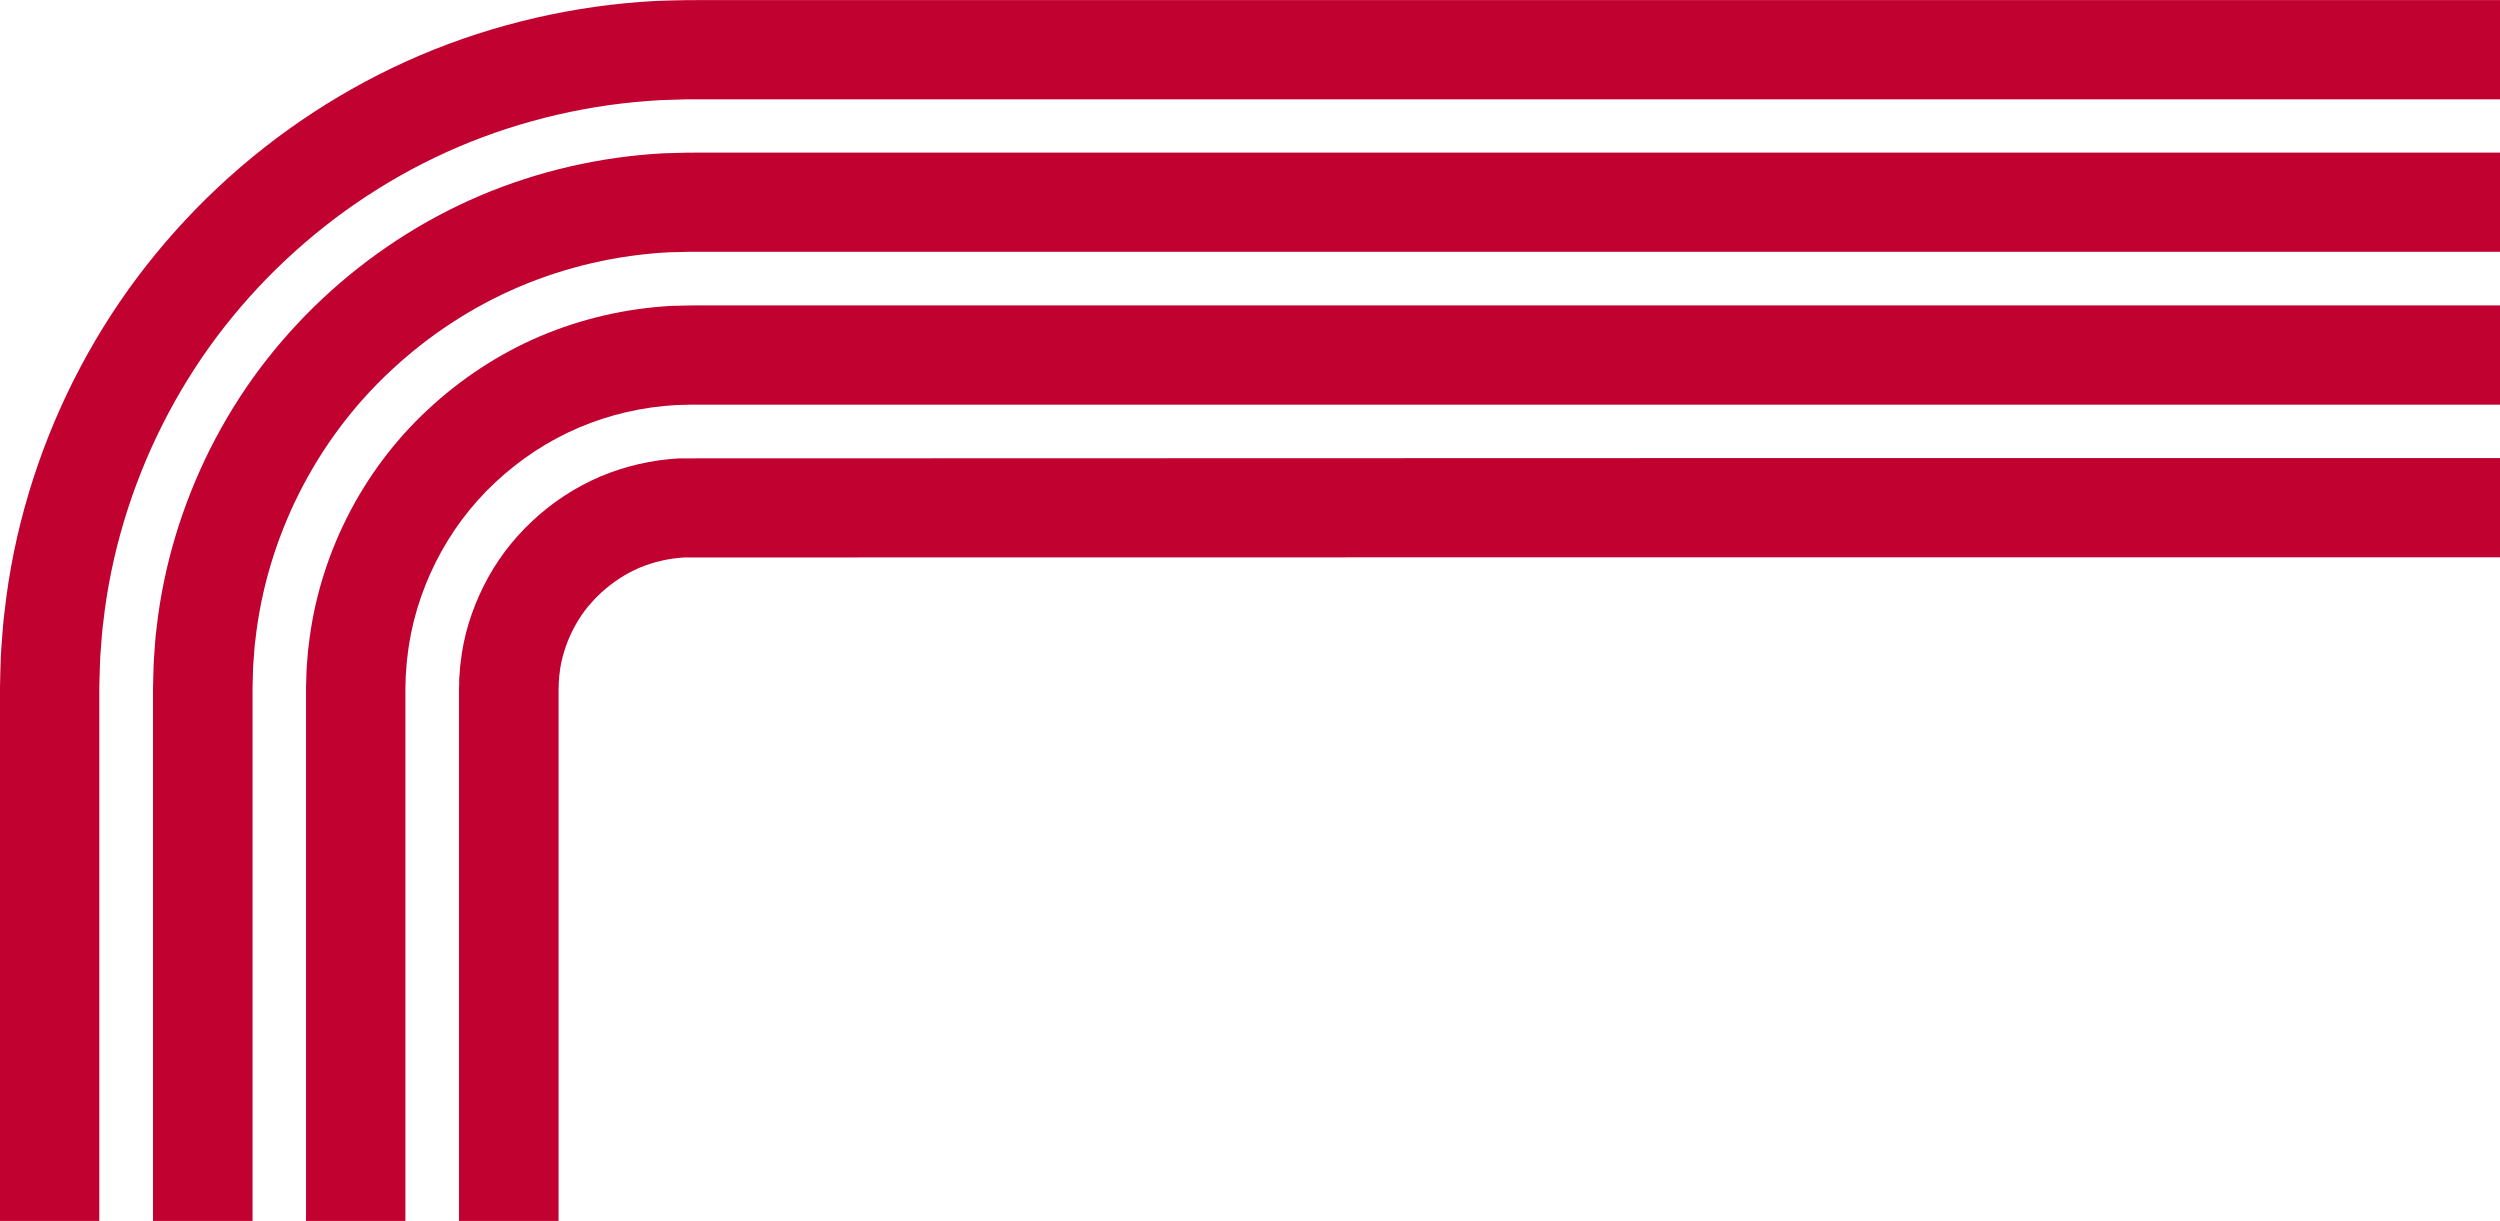 <svg width="301" height="147" viewBox="0 0 301 147" fill="none" xmlns="http://www.w3.org/2000/svg">
<g clip-path="url(#clip0_1662_69737)">
<path d="M11.977 147L0 147L-2.80897e-06 82.738L0.039 80.927L0.097 79.117C0.116 78.516 0.175 77.906 0.214 77.306C0.311 76.095 0.379 74.885 0.544 73.684C1.601 64.02 4.484 54.51 8.852 45.804C11.045 41.456 13.607 37.302 16.519 33.409C19.441 29.526 22.682 25.895 26.225 22.573C33.31 15.93 41.56 10.507 50.547 6.672C59.535 2.847 69.231 0.629 78.927 0.116C80.14 0.068 81.344 0.039 82.557 0.019L83.382 0.019L83.925 0.01L499 0.01L499 11.96L82.654 11.96C81.615 11.989 80.577 12.018 79.538 12.056C71.23 12.502 62.942 14.39 55.245 17.663C47.558 20.936 40.483 25.585 34.416 31.279C31.379 34.126 28.593 37.234 26.099 40.556C23.604 43.887 21.411 47.451 19.538 51.169C15.801 58.616 13.336 66.75 12.423 75.02C12.278 76.056 12.229 77.093 12.142 78.129C12.103 78.642 12.055 79.165 12.045 79.678L11.996 81.228L11.957 82.777L11.957 83.406L11.957 83.949L11.957 147L11.977 147Z" fill="#C10230"/>
<path d="M30.398 147L18.422 147L18.422 82.806L18.46 81.392L18.499 79.978C18.519 79.504 18.557 79.039 18.587 78.565C18.664 77.625 18.703 76.676 18.839 75.737C19.664 68.213 21.906 60.824 25.303 54.045C27.011 50.656 29.001 47.422 31.272 44.391C33.543 41.359 36.086 38.532 38.842 35.946C44.365 30.775 50.79 26.543 57.788 23.561C64.776 20.588 72.317 18.864 79.878 18.457L82.712 18.38L83.382 18.38L83.925 18.37L499 18.37L499 30.32L83.925 30.32C83.566 30.32 83.207 30.32 82.809 30.32L80.49 30.378C74.317 30.707 68.192 32.111 62.495 34.532C56.798 36.963 51.557 40.41 47.053 44.633C37.988 53.048 32.107 64.775 30.748 77.054C30.631 77.819 30.612 78.594 30.544 79.359C30.515 79.746 30.476 80.124 30.466 80.511L30.437 81.663L30.408 82.816C30.408 83.203 30.408 83.552 30.408 83.92L30.408 147L30.398 147Z" fill="#C10230"/>
<path d="M48.82 147L36.843 147L36.843 83.959C36.843 83.6 36.843 83.222 36.843 82.884L36.872 81.867L36.901 80.85C36.901 80.511 36.95 80.172 36.969 79.833C37.037 79.155 37.047 78.478 37.154 77.809C38.347 67.031 43.511 56.747 51.479 49.349C55.439 45.64 60.04 42.609 65.038 40.478C70.036 38.358 75.404 37.128 80.829 36.828L82.867 36.779C83.197 36.769 83.566 36.769 83.925 36.769L499 36.769L499 48.719L83.149 48.719L82.955 48.729L81.431 48.768C77.384 48.99 73.433 49.901 69.726 51.469C66.028 53.048 62.612 55.294 59.661 58.054C58.186 59.429 56.837 60.94 55.623 62.557C54.42 64.174 53.362 65.898 52.459 67.69C50.664 71.282 49.47 75.156 49.043 79.165C48.956 79.659 48.956 80.172 48.907 80.666C48.888 80.918 48.859 81.17 48.849 81.421L48.83 82.177L48.81 82.932C48.81 83.038 48.81 83.232 48.81 83.416L48.81 147L48.82 147Z" fill="#C10230"/>
<path d="M67.241 147L55.264 147L55.264 83.416C55.264 83.232 55.264 83.029 55.264 82.961L55.284 82.341L55.284 81.722C55.294 81.518 55.332 81.315 55.342 81.102C55.391 80.695 55.371 80.279 55.449 79.872C55.788 76.618 56.769 73.481 58.225 70.566C58.953 69.113 59.816 67.709 60.797 66.392C61.787 65.085 62.883 63.855 64.087 62.732C66.484 60.485 69.27 58.655 72.269 57.377C75.278 56.108 78.471 55.372 81.771 55.188L220.106 55.149L499 55.149L499 67.099L220.106 67.099L82.392 67.118C80.48 67.235 78.694 67.651 76.976 68.368C75.278 69.094 73.686 70.149 72.298 71.437C71.609 72.086 70.968 72.793 70.396 73.539C69.833 74.294 69.347 75.098 68.93 75.931C68.513 76.763 68.173 77.616 67.911 78.497C67.639 79.378 67.445 80.279 67.358 81.218C67.309 81.441 67.329 81.692 67.299 81.925C67.299 82.041 67.27 82.157 67.27 82.283L67.27 82.641L67.251 83.01L67.251 83.058C67.251 83.058 67.251 83.097 67.251 83.155L67.251 147L67.241 147Z" fill="#C10230"/>
</g>
<defs>
<clipPath id="clip0_1662_69737">
<rect width="147" height="499" fill="white" transform="translate(0 147) rotate(-90)"/>
</clipPath>
</defs>
</svg>
